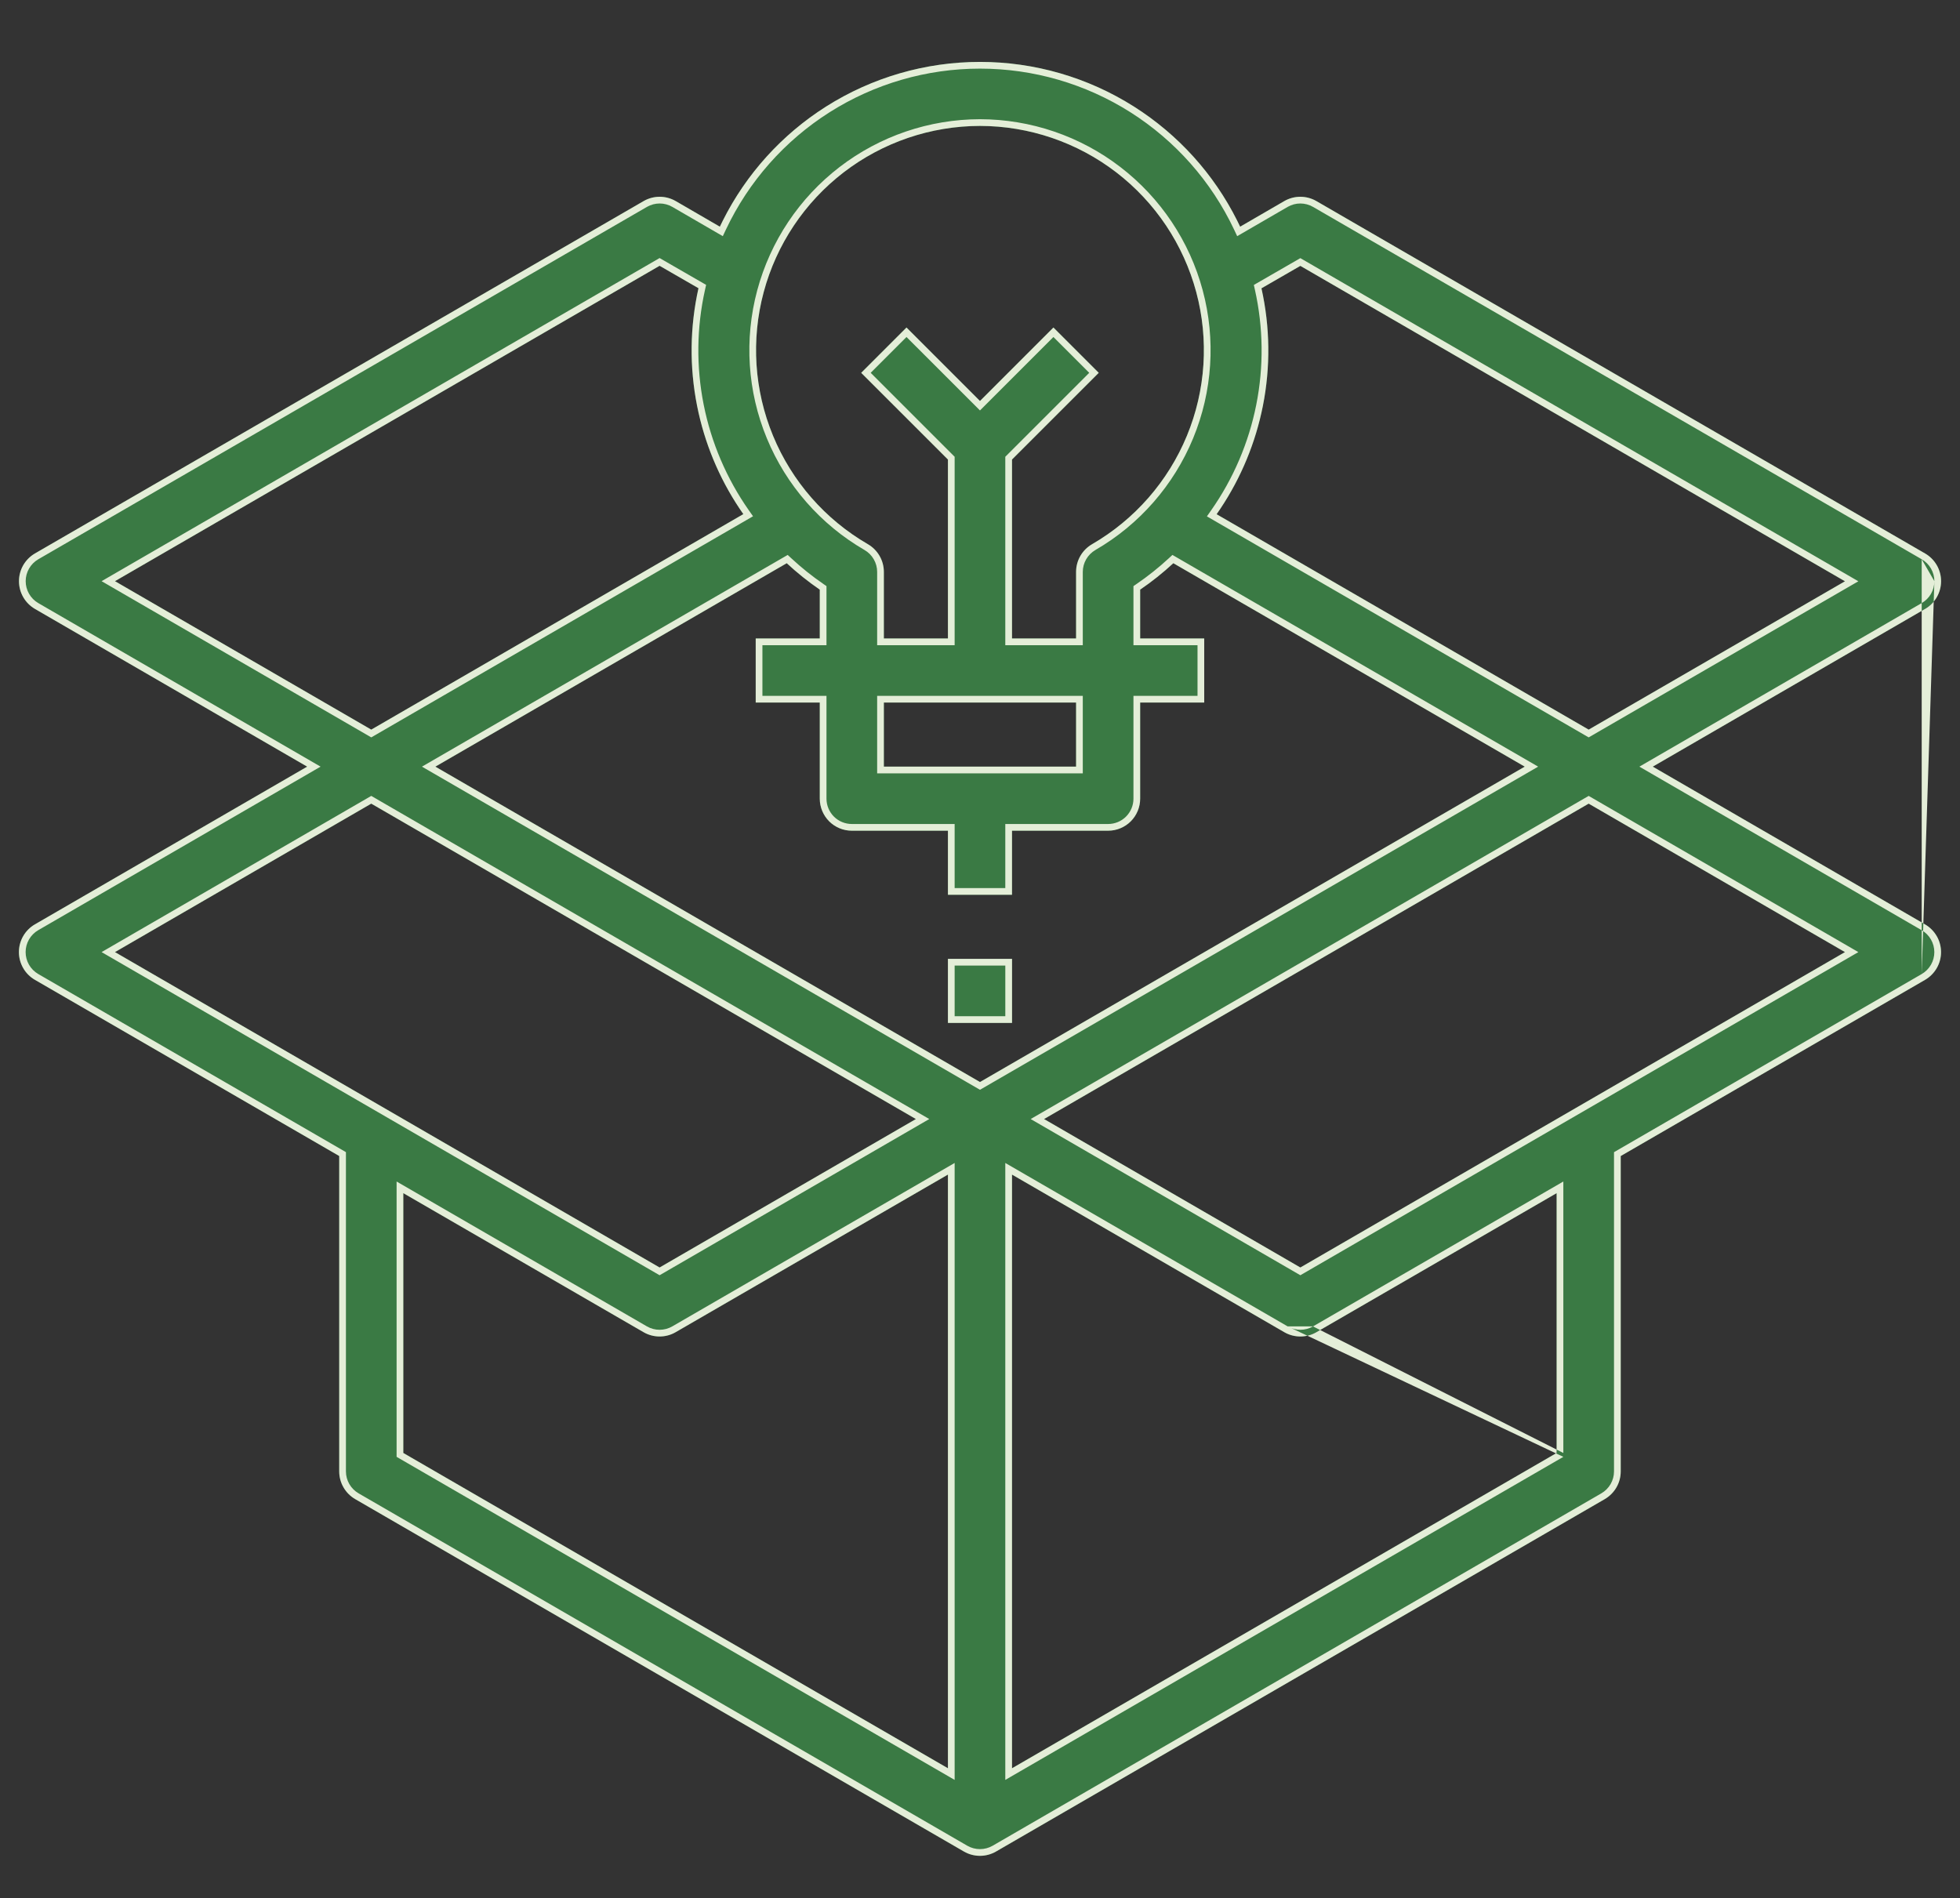 <svg width="95" height="92" viewBox="0 0 95 92" fill="none" xmlns="http://www.w3.org/2000/svg">
<rect x="0" y="0" width="95" height="92" fill="#333333" stroke="none"/>
<path d="M94.083 28.17C94.083 27.898 94.011 27.631 93.875 27.395C93.739 27.159 93.543 26.963 93.307 26.827L63.803 9.746C63.567 9.61 63.299 9.538 63.027 9.538C62.754 9.538 62.486 9.61 62.25 9.746L60.109 10.988C58.98 8.599 57.196 6.58 54.963 5.166C52.731 3.752 50.143 3.001 47.5 3.001C44.858 3.001 42.27 3.752 40.037 5.166C37.805 6.58 36.02 8.599 34.891 10.988L32.75 9.746C32.514 9.61 32.246 9.538 31.974 9.538C31.701 9.538 31.433 9.61 31.197 9.746L1.693 26.827C1.458 26.964 1.263 27.16 1.127 27.395C0.991 27.631 0.92 27.898 0.92 28.17C0.92 28.442 0.991 28.71 1.127 28.945C1.263 29.181 1.458 29.377 1.693 29.514L14.889 37.16L1.69 44.806C1.455 44.942 1.26 45.138 1.124 45.374C0.988 45.61 0.917 45.877 0.917 46.149C0.917 46.421 0.988 46.688 1.124 46.924C1.26 47.16 1.455 47.356 1.69 47.492L16.442 56.033V71.322C16.442 71.594 16.514 71.862 16.651 72.097C16.787 72.333 16.983 72.529 17.219 72.665L46.722 89.746C46.958 89.882 47.226 89.954 47.499 89.954C47.771 89.954 48.039 89.882 48.275 89.746L77.779 72.665C78.014 72.529 78.21 72.333 78.347 72.097C78.483 71.862 78.555 71.594 78.555 71.322V56.034L93.307 47.494C93.542 47.357 93.737 47.161 93.873 46.926C94.009 46.69 94.081 46.423 94.081 46.151C94.081 45.879 94.009 45.611 93.873 45.376C93.737 45.14 93.542 44.944 93.307 44.807L80.108 37.16L93.307 29.514C93.543 29.378 93.739 29.182 93.875 28.946C94.011 28.71 94.083 28.443 94.083 28.17ZM47.499 6.103C49.888 6.107 52.21 6.898 54.105 8.354C56 9.81 57.362 11.85 57.981 14.158C58.6 16.467 58.441 18.915 57.528 21.123C56.616 23.332 55.001 25.178 52.934 26.377C52.698 26.513 52.502 26.709 52.365 26.945C52.229 27.18 52.157 27.448 52.157 27.72V30.948H49.051V22.274L53.255 18.071L51.059 15.875L47.499 19.436L43.938 15.875L41.742 18.071L45.946 22.274V30.948H42.84V27.72C42.84 27.448 42.768 27.18 42.632 26.945C42.495 26.709 42.3 26.513 42.064 26.377C39.996 25.178 38.381 23.332 37.469 21.123C36.556 18.915 36.397 16.467 37.016 14.158C37.635 11.85 38.997 9.81 40.892 8.354C42.787 6.898 45.109 6.107 47.499 6.103ZM47.499 52.447L21.101 37.16L38.133 27.299C38.635 27.765 39.17 28.193 39.734 28.58V30.948H36.629V34.054H39.734V38.712C39.734 39.124 39.898 39.519 40.189 39.811C40.48 40.102 40.876 40.265 41.287 40.265H45.946V43.371H49.051V40.265H53.71C54.122 40.265 54.517 40.102 54.808 39.811C55.099 39.519 55.263 39.124 55.263 38.712V34.054H58.368V30.948H55.263V28.58C55.83 28.194 56.368 27.765 56.871 27.299L73.904 37.16L47.499 52.447ZM52.157 34.054V37.16H42.84V34.054H52.157ZM31.97 12.883L33.855 13.97C33.436 15.846 33.413 17.789 33.788 19.674C34.162 21.56 34.925 23.347 36.029 24.92L17.995 35.366L5.572 28.17L31.97 12.883ZM17.995 38.953L44.393 54.241L31.97 61.437L5.572 46.149L17.995 38.953ZM19.548 57.833L31.194 64.573C31.43 64.71 31.698 64.781 31.97 64.781C32.243 64.781 32.511 64.71 32.747 64.573L45.946 56.933V85.71L19.548 70.427V57.833ZM75.449 70.427L49.051 85.71V56.933L62.25 64.573C62.486 64.71 62.754 64.781 63.027 64.781C63.299 64.781 63.567 64.71 63.803 64.573L75.449 57.833V70.427ZM63.027 61.437L50.604 54.241L77.002 38.953L89.425 46.149L63.027 61.437ZM77.002 35.366L58.968 24.925C60.072 23.351 60.835 21.565 61.21 19.679C61.584 17.794 61.561 15.851 61.142 13.975L63.027 12.887L89.425 28.175L77.002 35.366Z" fill="#3A7A44"/>
<path d="M49.052 46.477H45.946V49.582H49.052V46.477Z" fill="#3A7A44"/>
<path fill-rule="evenodd" clip-rule="evenodd" d="M93.144 27.108L63.641 10.028C63.454 9.92 63.242 9.863 63.027 9.863C62.811 9.863 62.6 9.92 62.413 10.028L59.966 11.447L59.815 11.127C58.712 8.794 56.969 6.822 54.789 5.44C52.609 4.059 50.081 3.326 47.5 3.326C44.919 3.326 42.391 4.059 40.211 5.44C38.031 6.822 36.288 8.794 35.185 11.127L35.034 11.447L32.587 10.028C32.401 9.92 32.189 9.863 31.974 9.863C31.758 9.863 31.546 9.92 31.36 10.027L1.857 27.108C1.67 27.216 1.516 27.371 1.409 27.558C1.301 27.744 1.245 27.955 1.245 28.17C1.245 28.386 1.301 28.597 1.409 28.783C1.516 28.97 1.67 29.125 1.857 29.233L15.538 37.16L1.853 45.087C1.667 45.195 1.513 45.35 1.406 45.536C1.298 45.723 1.242 45.934 1.242 46.149C1.242 46.364 1.298 46.575 1.406 46.762C1.513 46.948 1.667 47.103 1.853 47.211L16.767 55.845V71.322C16.767 71.537 16.824 71.748 16.932 71.935C17.04 72.121 17.195 72.276 17.381 72.384L46.885 89.465C47.071 89.572 47.283 89.629 47.499 89.629C47.714 89.629 47.926 89.572 48.112 89.465L77.616 72.384C77.802 72.276 77.957 72.121 78.065 71.935C78.173 71.748 78.23 71.537 78.23 71.322V55.847L93.144 47.213M48.275 89.746C48.039 89.882 47.771 89.954 47.499 89.954C47.226 89.954 46.958 89.882 46.722 89.746L17.219 72.665C16.983 72.529 16.787 72.333 16.651 72.097C16.514 71.862 16.442 71.594 16.442 71.322V56.033L1.69 47.492C1.455 47.356 1.26 47.16 1.124 46.924C0.988 46.688 0.917 46.421 0.917 46.149C0.917 45.877 0.988 45.61 1.124 45.374C1.26 45.138 1.455 44.942 1.69 44.806L14.889 37.16L1.693 29.514C1.458 29.377 1.263 29.181 1.127 28.945C0.991 28.71 0.92 28.442 0.92 28.17C0.92 27.898 0.991 27.631 1.127 27.395C1.263 27.16 1.458 26.964 1.693 26.827L31.197 9.746C31.433 9.61 31.701 9.538 31.974 9.538C32.246 9.538 32.514 9.61 32.75 9.746L34.891 10.988C34.938 10.89 34.985 10.793 35.034 10.695C36.168 8.434 37.897 6.522 40.037 5.166C42.27 3.752 44.858 3.001 47.5 3.001C50.143 3.001 52.731 3.752 54.963 5.166C57.104 6.522 58.833 8.434 59.966 10.695C60.015 10.793 60.063 10.89 60.109 10.988L62.25 9.746C62.486 9.61 62.754 9.538 63.027 9.538C63.299 9.538 63.567 9.61 63.803 9.746L93.307 26.827C93.543 26.963 93.739 27.159 93.875 27.395C94.011 27.631 94.083 27.898 94.083 28.17C94.083 28.443 94.011 28.71 93.875 28.946C93.739 29.182 93.543 29.378 93.307 29.514L80.108 37.16L93.307 44.807C93.542 44.944 93.737 45.14 93.873 45.376C94.009 45.611 94.081 45.879 94.081 46.151C94.081 46.423 94.009 46.69 93.873 46.926C93.737 47.161 93.542 47.357 93.307 47.494L78.555 56.034V71.322C78.555 71.594 78.483 71.862 78.347 72.097C78.21 72.333 78.014 72.529 77.779 72.665L48.275 89.746ZM93.758 28.17C93.758 28.386 93.701 28.597 93.594 28.783C93.486 28.97 93.331 29.125 93.144 29.232L79.46 37.16L93.144 45.089C93.33 45.196 93.484 45.351 93.592 45.538C93.699 45.724 93.756 45.935 93.756 46.151C93.756 46.366 93.699 46.577 93.592 46.763C93.484 46.95 93.33 47.105 93.144 47.213M93.758 28.17C93.758 27.955 93.701 27.744 93.594 27.558C93.486 27.371 93.331 27.216 93.144 27.108M47.499 5.778C49.96 5.782 52.352 6.597 54.303 8.096C56.255 9.596 57.658 11.697 58.295 14.074C58.932 16.452 58.768 18.973 57.829 21.247C56.889 23.522 55.226 25.424 53.096 26.658C52.91 26.766 52.755 26.921 52.647 27.107C52.539 27.294 52.482 27.505 52.482 27.72V31.273H48.726V22.14L52.795 18.071L51.059 16.335L47.499 19.895L43.938 16.335L42.202 18.071L46.271 22.14V31.273H42.515V27.72C42.515 27.505 42.458 27.294 42.35 27.107C42.243 26.921 42.088 26.766 41.901 26.658C39.772 25.424 38.108 23.522 37.169 21.247C36.229 18.973 36.065 16.452 36.702 14.074C37.34 11.697 38.742 9.596 40.694 8.096C42.645 6.597 45.038 5.782 47.499 5.778ZM42.84 27.72V30.948H45.946V22.274L41.742 18.071L43.938 15.875L47.499 19.436L51.059 15.875L53.255 18.071L49.051 22.274V30.948H52.157V27.72C52.157 27.448 52.229 27.18 52.365 26.945C52.502 26.709 52.698 26.513 52.934 26.377C55.001 25.178 56.616 23.332 57.528 21.123C58.441 18.915 58.6 16.467 57.981 14.158C57.362 11.85 56 9.81 54.105 8.354C52.21 6.898 49.888 6.107 47.499 6.103C45.109 6.107 42.787 6.898 40.892 8.354C38.997 9.81 37.635 11.85 37.016 14.158C36.397 16.467 36.556 18.915 37.469 21.123C38.381 23.332 39.996 25.178 42.064 26.377C42.3 26.513 42.495 26.709 42.632 26.945C42.768 27.18 42.84 27.448 42.84 27.72ZM47.499 52.823L20.452 37.16L38.179 26.898L38.355 27.061C38.844 27.516 39.367 27.934 39.918 28.312L40.059 28.409V31.273H36.954V33.729H40.059V38.712C40.059 39.038 40.189 39.35 40.419 39.581C40.649 39.811 40.962 39.94 41.287 39.94H46.271V43.046H48.726V39.94H53.71C54.036 39.94 54.348 39.811 54.578 39.581C54.808 39.35 54.938 39.038 54.938 38.712V33.729H58.043V31.273H54.938V28.409L55.08 28.312C55.634 27.934 56.159 27.516 56.651 27.061L56.827 26.898L74.553 37.16L47.499 52.823ZM58.368 30.948V34.054H55.263V38.712C55.263 39.124 55.099 39.519 54.808 39.811C54.517 40.102 54.122 40.265 53.71 40.265H49.051V43.371H45.946V40.265H41.287C40.876 40.265 40.48 40.102 40.189 39.811C39.898 39.519 39.734 39.124 39.734 38.712V34.054H36.629V30.948H39.734V28.58C39.17 28.193 38.635 27.765 38.133 27.299L21.101 37.16L47.499 52.447L73.904 37.16L56.871 27.299C56.368 27.765 55.83 28.194 55.263 28.58V30.948H58.368ZM52.482 33.729V37.485H42.515V33.729H52.482ZM31.97 12.508L34.225 13.808L34.173 14.041C33.763 15.873 33.741 17.77 34.106 19.611C34.472 21.452 35.218 23.197 36.295 24.734L36.499 25.024L17.995 35.742L4.924 28.17L31.97 12.508ZM17.995 38.578L45.041 54.241L31.97 61.812L4.924 46.149L17.995 38.578ZM19.223 57.269L31.357 64.292C31.543 64.4 31.755 64.456 31.97 64.456C32.186 64.456 32.397 64.4 32.584 64.292M32.584 64.292L46.271 56.37V86.274L19.223 70.615V57.269M31.194 64.573L19.548 57.833V70.427L45.946 85.71V56.933L32.747 64.573C32.511 64.71 32.243 64.781 31.97 64.781C31.698 64.781 31.43 64.71 31.194 64.573ZM75.774 70.615L48.726 86.274V56.37L62.413 64.292M75.774 70.615V70.427V70.615ZM75.449 70.427L49.051 85.71V56.933L62.25 64.573C62.486 64.71 62.754 64.781 63.027 64.781C63.299 64.781 63.567 64.71 63.803 64.573L75.449 57.833V70.427ZM63.641 64.292L75.774 57.269V70.427M63.027 61.812L49.956 54.241L77.002 38.578L90.073 46.149L63.027 61.812ZM77.002 35.742L58.498 25.029L58.702 24.738C59.78 23.202 60.525 21.457 60.891 19.616C61.257 17.775 61.234 15.877 60.825 14.045L60.773 13.812L63.027 12.512L90.073 28.175L77.002 35.742ZM17.995 35.366L5.572 28.17L31.97 12.883L33.855 13.97C33.436 15.846 33.413 17.789 33.788 19.674C34.141 21.453 34.84 23.144 35.845 24.651C35.906 24.742 35.967 24.831 36.029 24.92L17.995 35.366ZM17.995 38.953L44.393 54.241L31.97 61.437L5.572 46.149L17.995 38.953ZM62.413 64.292C62.599 64.4 62.811 64.456 63.027 64.456C63.242 64.456 63.454 64.4 63.641 64.292M63.027 61.437L89.425 46.149L77.002 38.953L50.604 54.241L63.027 61.437ZM77.002 35.366L89.425 28.175L63.027 12.887L61.142 13.975C61.561 15.851 61.584 17.794 61.21 19.679C60.856 21.458 60.157 23.149 59.152 24.656C59.092 24.746 59.03 24.836 58.968 24.925L77.002 35.366ZM52.157 34.054H42.84V37.16H52.157V34.054Z" fill="#E4EED8"/>
<path fill-rule="evenodd" clip-rule="evenodd" d="M48.727 46.802H46.271V49.257H48.727V46.802ZM49.052 46.477V49.582H45.946V46.477H49.052Z" fill="#E4EED8"/>
</svg>

